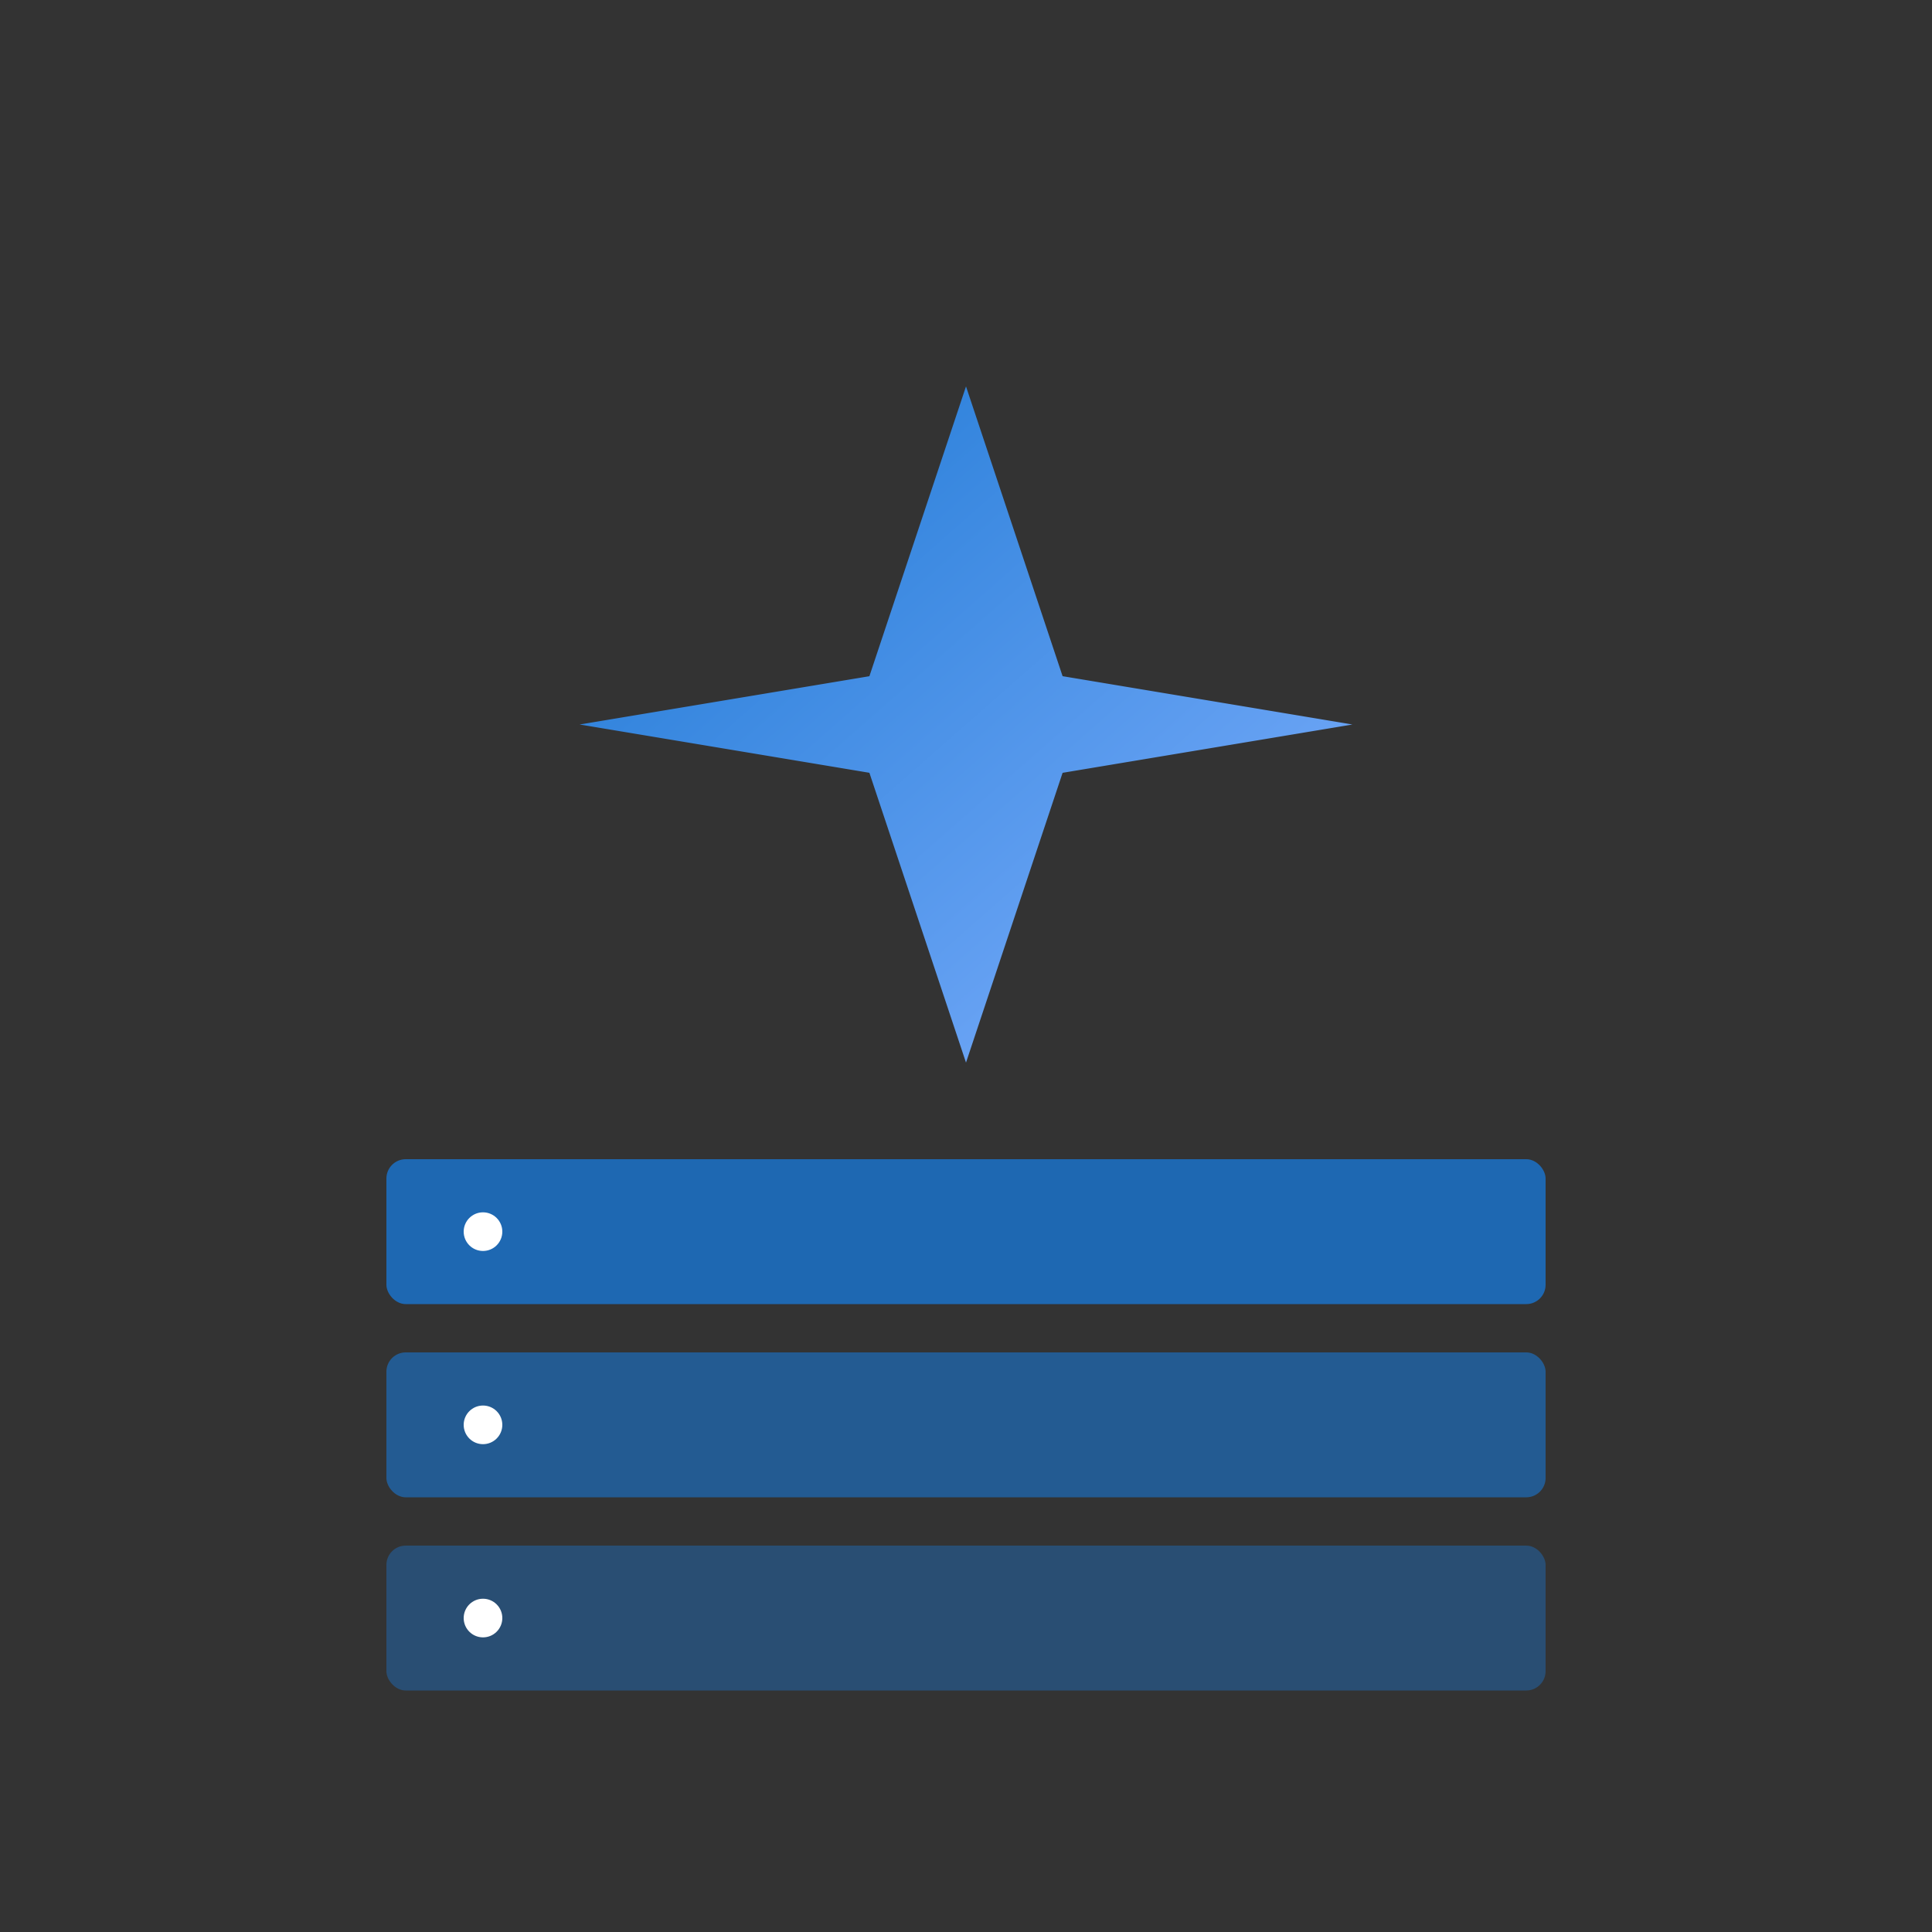 <svg xmlns="http://www.w3.org/2000/svg" viewBox="0 0 200 200">
  <rect x="0" y="0" width="200" height="200" fill="#333333" stroke="none"/>
  <defs>
    <linearGradient id="grad1" x1="0%" y1="0%" x2="100%" y2="100%">
      <stop offset="0%" style="stop-color:#1976D2;stop-opacity:1" />
      <stop offset="100%" style="stop-color:#82B1FF;stop-opacity:1" />
    </linearGradient>
  </defs>
  
  <!-- Airplane -->
  <path d="M100,40 L110,70 L140,75 L110,80 L100,110 L90,80 L60,75 L90,70 Z" fill="url(#grad1)"/>
  
  <!-- Flight strip representation -->
  <rect x="40" y="120" width="120" height="15" rx="2" fill="#1976D2" opacity="0.8"/>
  <rect x="40" y="140" width="120" height="15" rx="2" fill="#1976D2" opacity="0.6"/>
  <rect x="40" y="160" width="120" height="15" rx="2" fill="#1976D2" opacity="0.4"/>
  
  <!-- Decorative dots -->
  <circle cx="50" cy="127.5" r="2" fill="white"/>
  <circle cx="50" cy="147.5" r="2" fill="white"/>
  <circle cx="50" cy="167.5" r="2" fill="white"/>
</svg>

